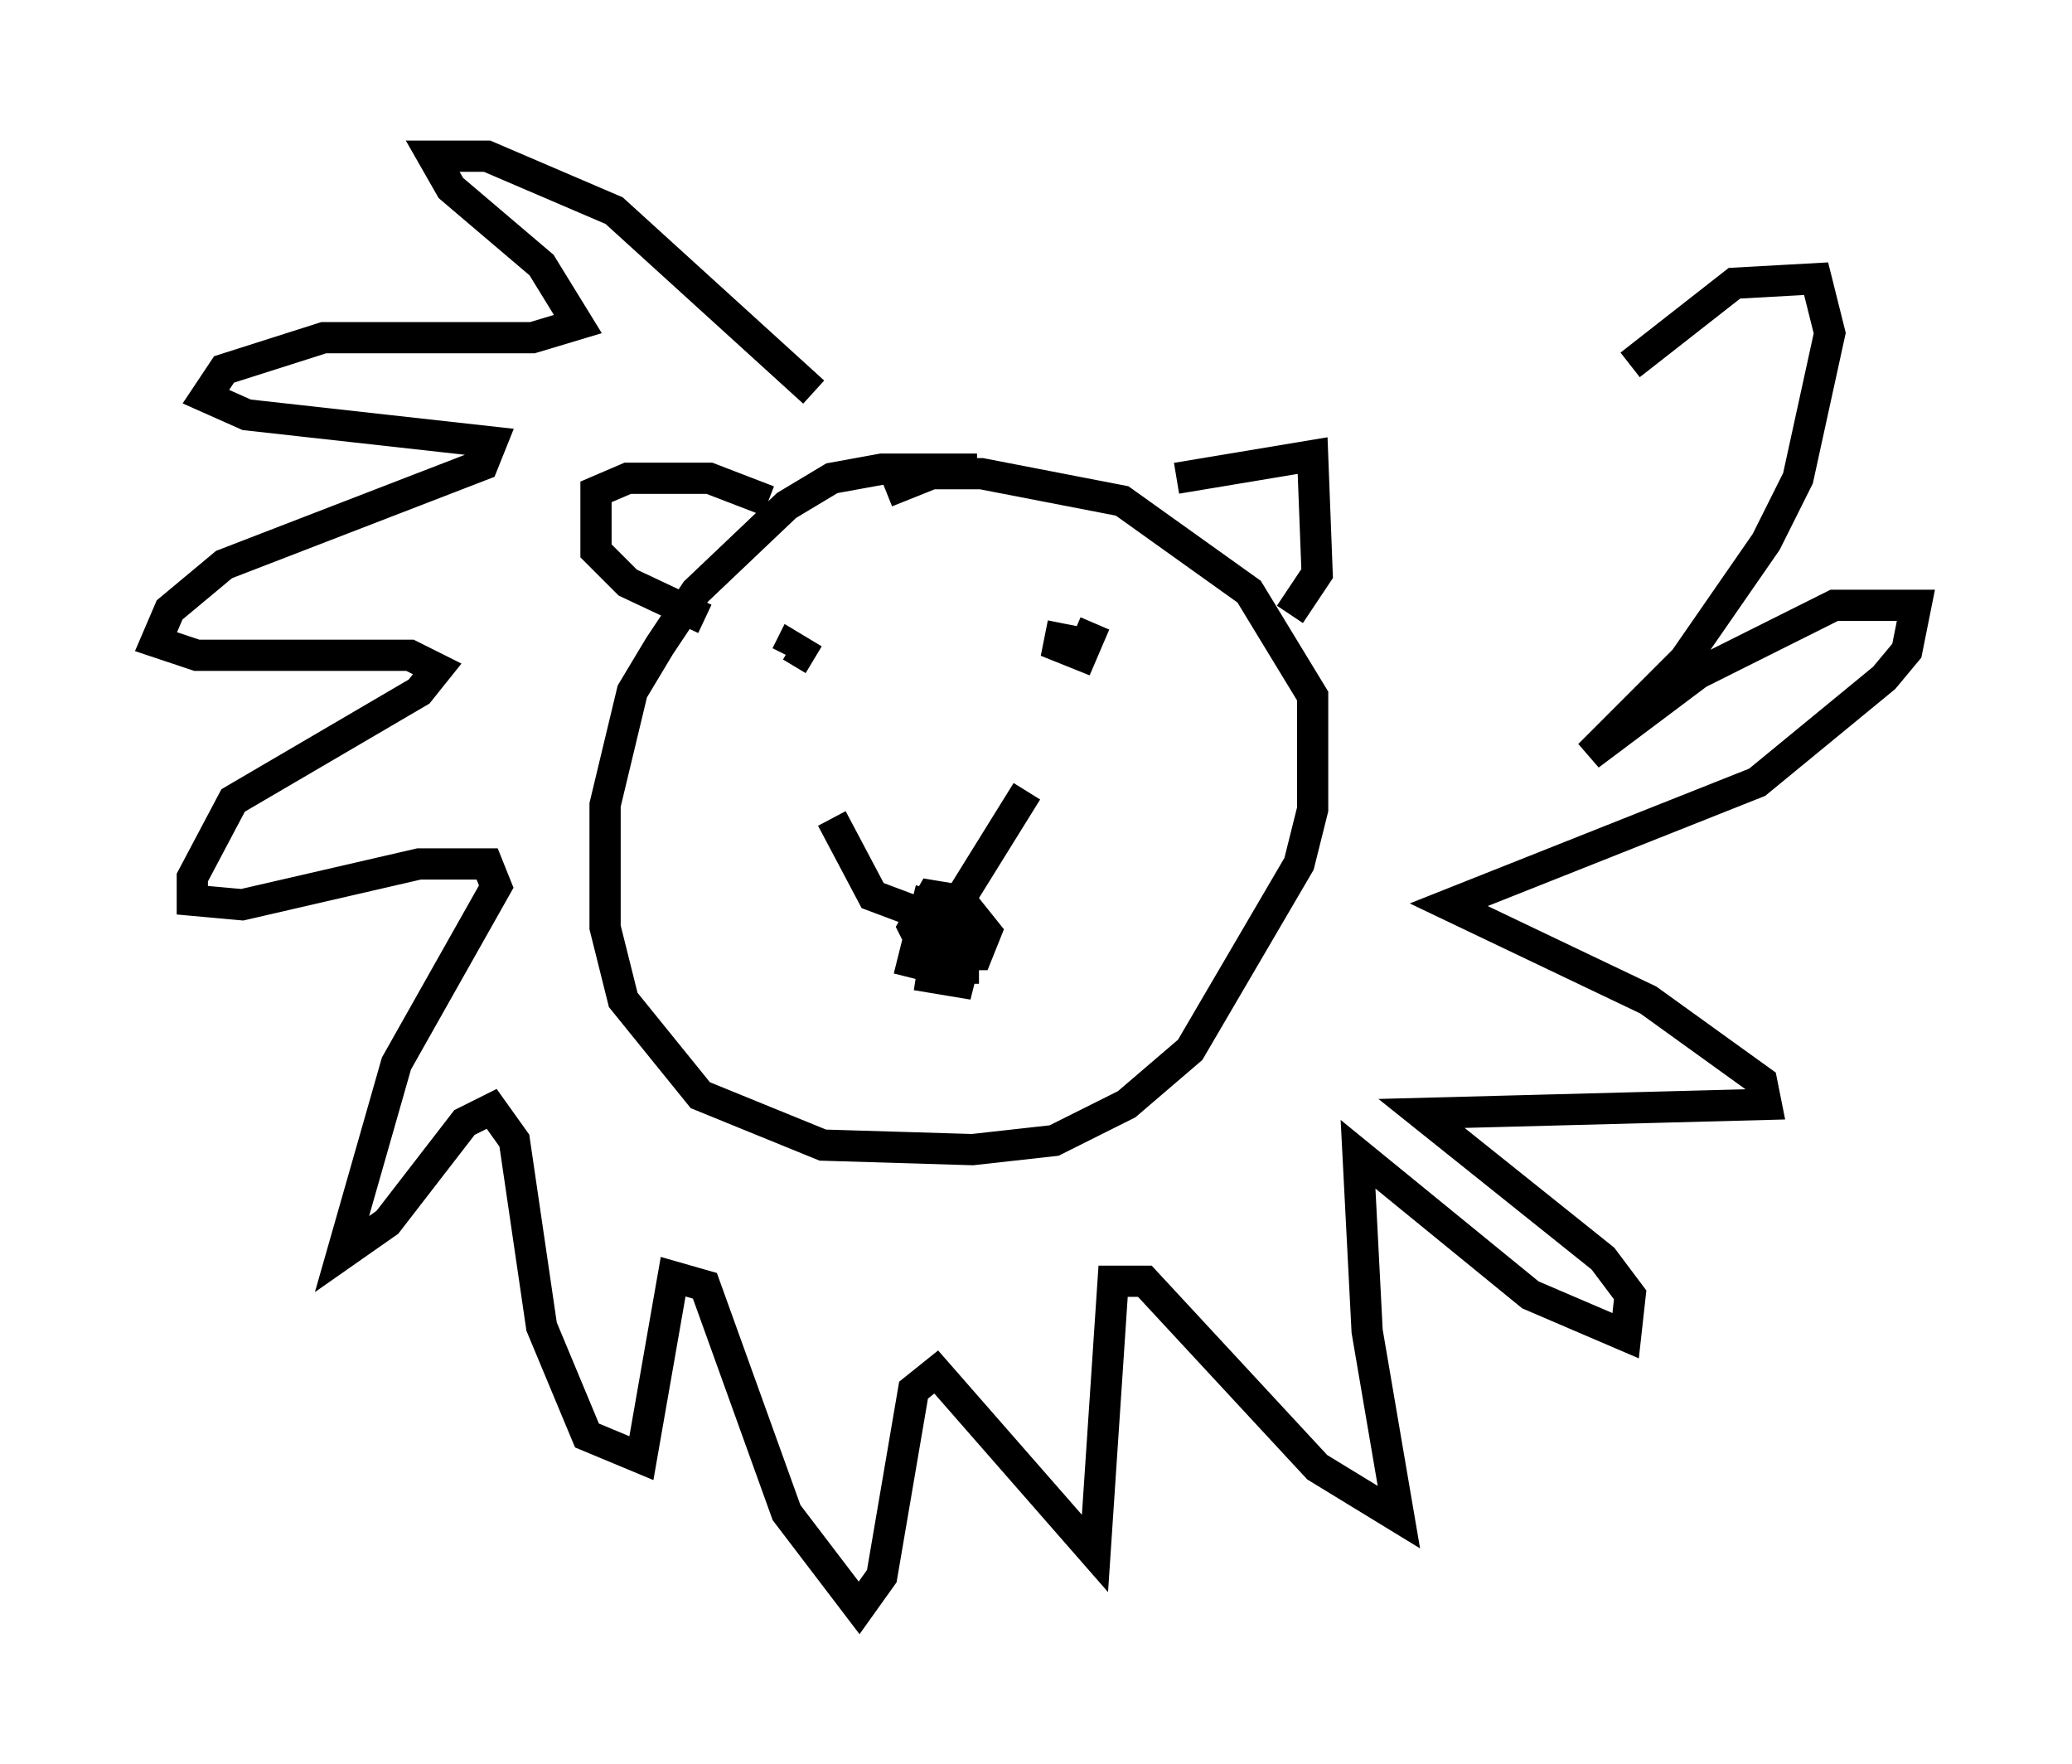 <?xml version="1.0" encoding="utf-8" ?>
<svg baseProfile="full" height="56.48" version="1.1" width="66.357" xmlns="http://www.w3.org/2000/svg" xmlns:ev="http://www.w3.org/2001/xml-events" xmlns:xlink="http://www.w3.org/1999/xlink"><defs /><rect fill="white" height="56.48" width="66.357" x="0" y="0" /><path d="M33.614, 15.603 m-2.324, -0.581 l-3.05, 0.0 -1.598, 0.291 l-1.453, 0.872 -2.905, 2.76 l-1.162, 1.743 -0.872, 1.453 l-0.872, 3.631 0.0, 3.922 l0.581, 2.324 2.469, 3.05 l3.922, 1.598 4.793, 0.145 l2.615, -0.291 2.324, -1.162 l2.034, -1.743 3.486, -5.955 l0.436, -1.743 0.0, -3.631 l-2.034, -3.341 -4.067, -2.905 l-4.503, -0.872 -1.598, 0.0 l-1.453, 0.581 m-1.743, 10.458 l1.307, 2.469 2.324, 0.872 l2.615, -4.212 m-2.905, 3.486 l-0.581, 0.726 0.0, 0.872 l0.726, 0.581 0.726, 0.0 l0.0, -1.162 -0.145, -1.017 l-0.872, -0.145 -0.581, 1.017 l0.436, 0.872 1.598, 0.0 l0.291, -0.726 -0.581, -0.726 l-0.872, 0.291 -0.291, 1.888 l0.872, 0.145 0.291, -1.162 l-0.291, -1.017 -1.017, -0.291 l-0.581, 2.324 m-3.05, -10.168 l-0.726, -0.436 -0.145, 0.291 m8.86, -1.017 l-0.145, 0.726 0.726, 0.291 l0.436, -1.017 -0.436, 1.017 m-10.022, -4.939 l-1.888, -0.726 -2.615, 0.0 l-1.017, 0.436 0.0, 1.888 l1.017, 1.017 2.469, 1.162 m15.106, -4.503 l4.358, -0.726 0.145, 3.777 l-0.872, 1.307 m-15.251, -7.117 l-6.391, -5.81 -4.067, -1.743 l-1.743, 0.0 0.581, 1.017 l2.905, 2.469 1.162, 1.888 l-1.453, 0.436 -6.682, 0.0 l-3.196, 1.017 -0.581, 0.872 l1.307, 0.581 7.844, 0.872 l-0.291, 0.726 -8.279, 3.196 l-1.743, 1.453 -0.436, 1.017 l1.307, 0.436 6.827, 0.0 l0.872, 0.436 -0.581, 0.726 l-5.955, 3.486 -1.307, 2.469 l0.0, 0.726 1.598, 0.145 l5.665, -1.307 2.179, 0.0 l0.291, 0.726 -3.196, 5.665 l-1.743, 6.101 1.453, -1.017 l2.469, -3.196 0.872, -0.436 l0.726, 1.017 0.872, 5.955 l1.453, 3.486 1.743, 0.726 l1.017, -5.81 1.017, 0.291 l2.615, 7.263 2.324, 3.05 l0.726, -1.017 1.017, -5.955 l0.726, -0.581 5.084, 5.81 l0.581, -8.715 1.017, 0.0 l5.52, 5.955 2.615, 1.598 l-1.017, -5.955 -0.291, -5.665 l5.52, 4.503 3.05, 1.307 l0.145, -1.307 -0.872, -1.162 l-5.81, -4.648 11.039, -0.291 l-0.145, -0.726 -3.631, -2.615 l-6.391, -3.05 9.877, -3.922 l4.067, -3.341 0.726, -0.872 l0.291, -1.453 -2.615, 0.0 l-4.358, 2.179 -3.486, 2.615 l3.05, -3.05 2.615, -3.777 l1.017, -2.034 1.017, -4.648 l-0.436, -1.743 -2.615, 0.145 l-3.341, 2.615 " fill="none" stroke="black" stroke-width="1" /></svg>